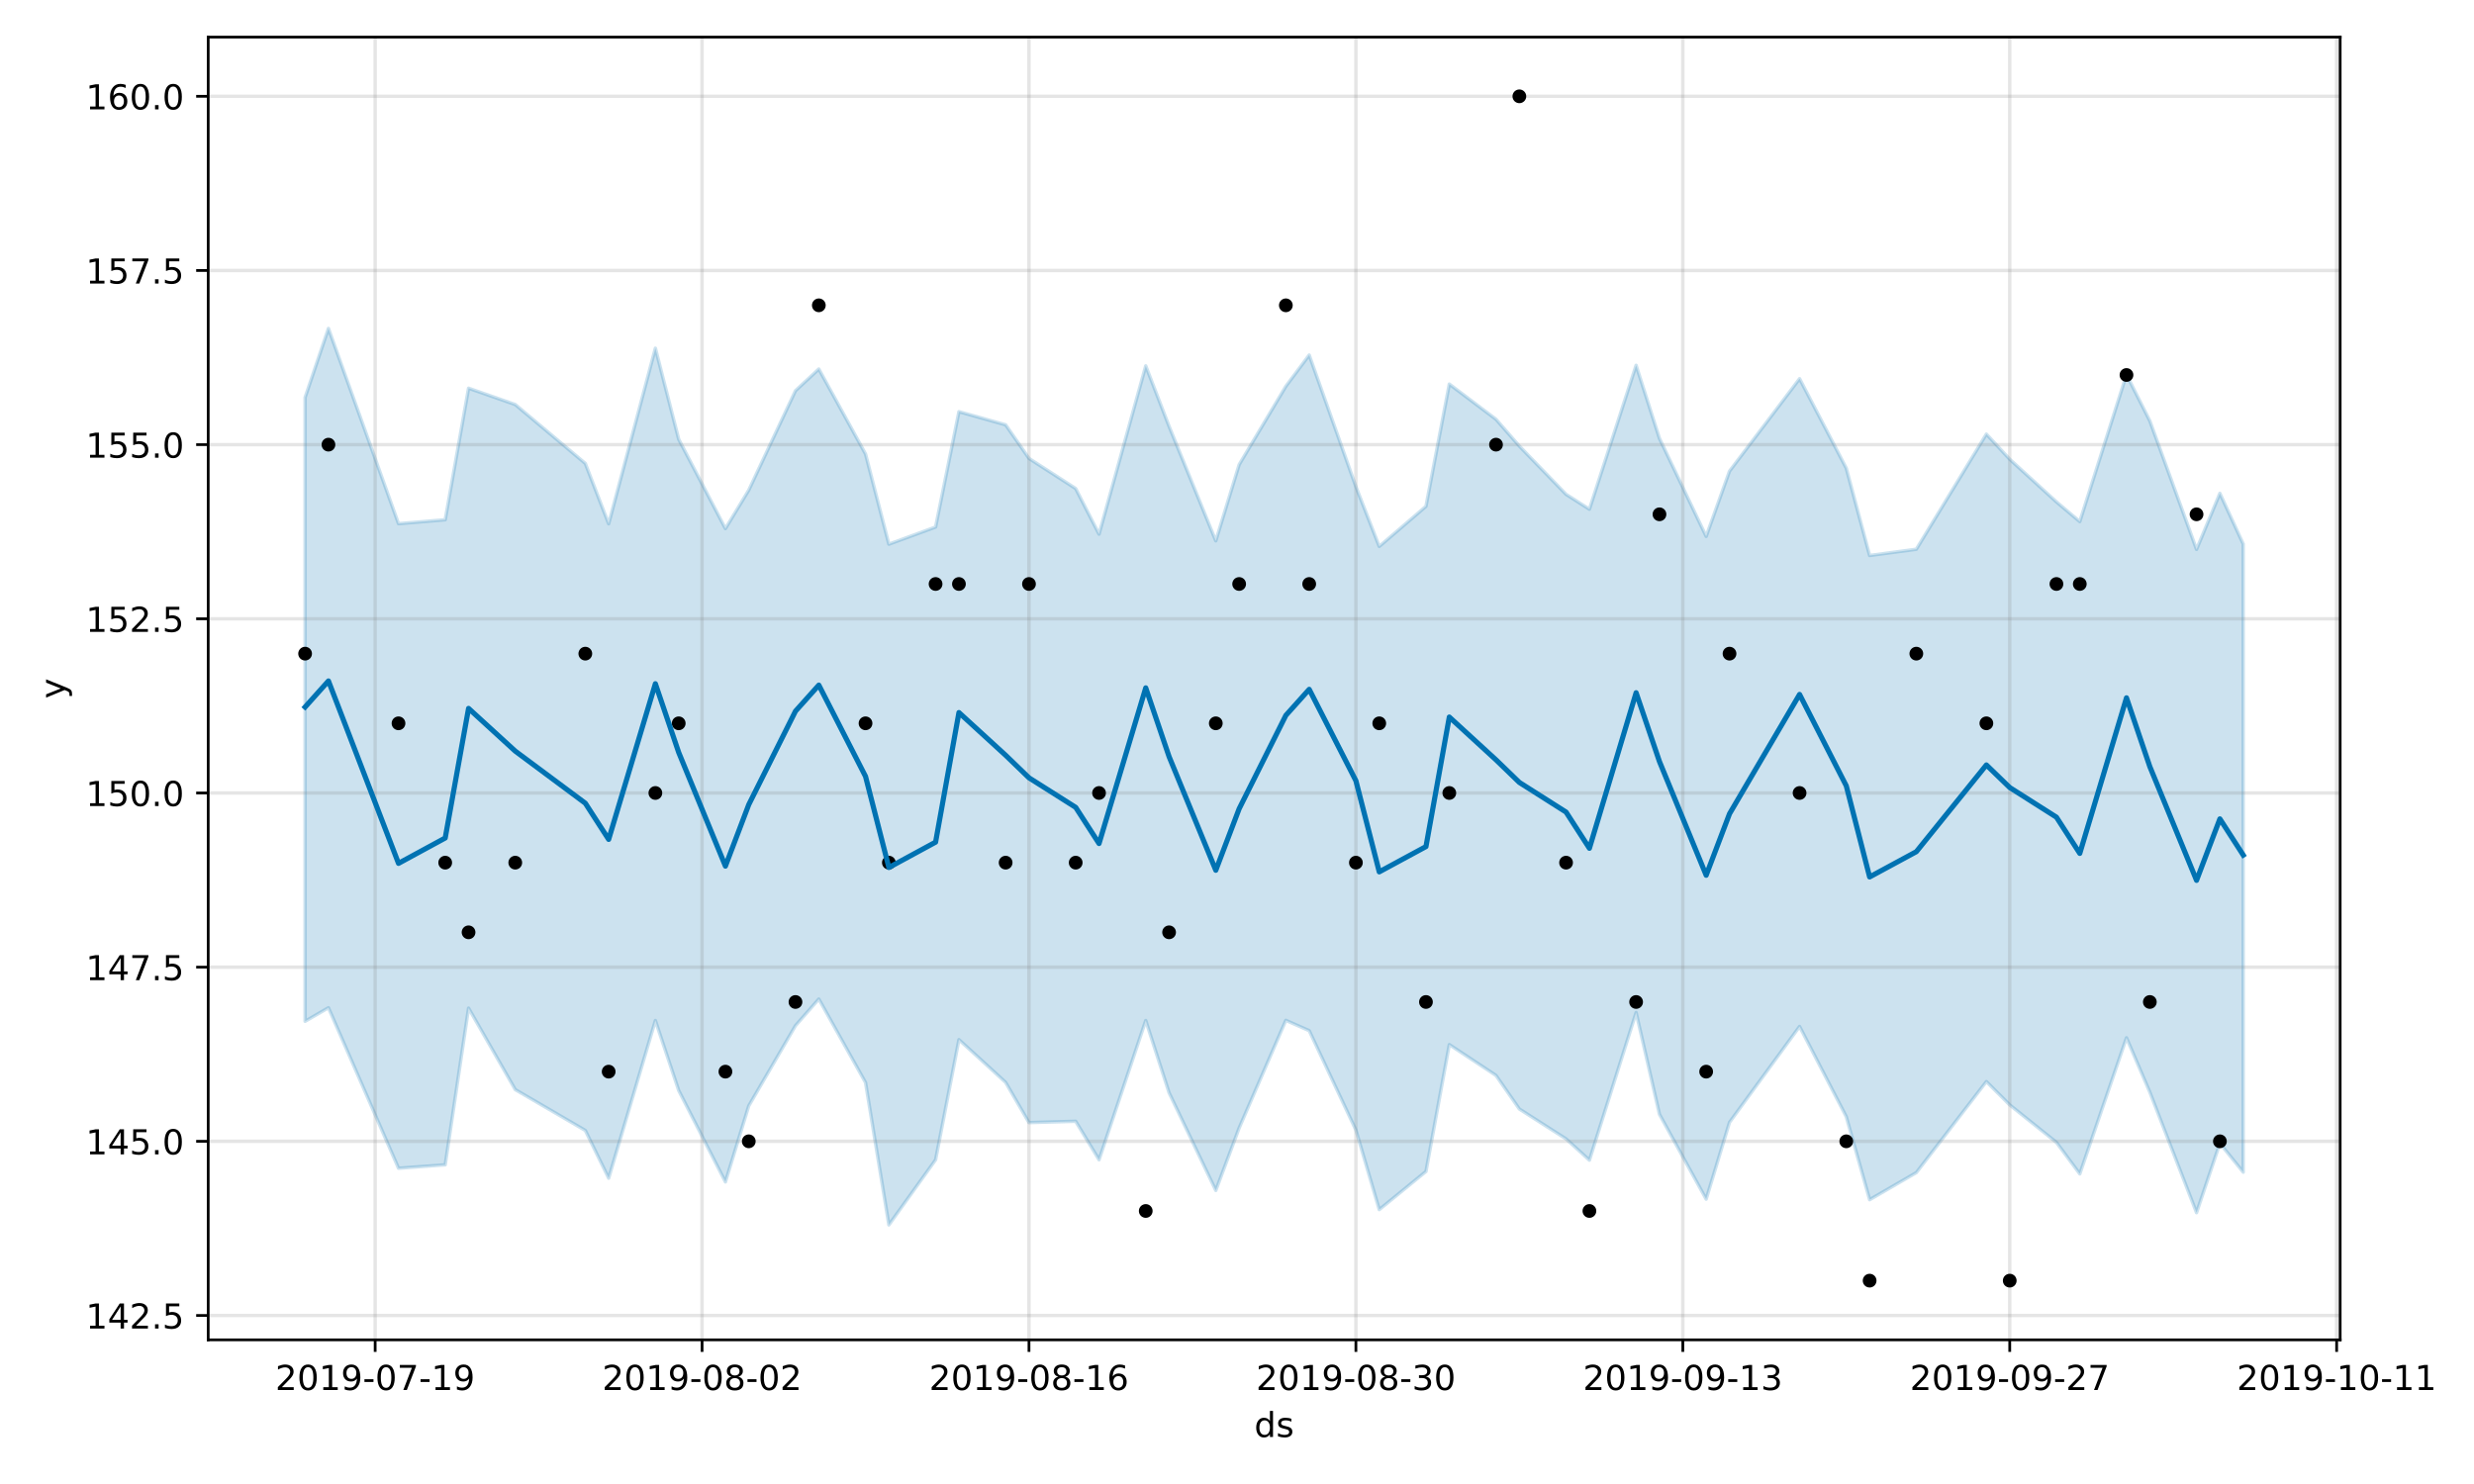<?xml version="1.0" encoding="utf-8" standalone="no"?>
<!DOCTYPE svg PUBLIC "-//W3C//DTD SVG 1.1//EN"
  "http://www.w3.org/Graphics/SVG/1.1/DTD/svg11.dtd">
<!-- Created with matplotlib (https://matplotlib.org/) -->
<svg height="432pt" version="1.1" viewBox="0 0 720 432" width="720pt" xmlns="http://www.w3.org/2000/svg" xmlns:xlink="http://www.w3.org/1999/xlink">
 <defs>
  <style type="text/css">
*{stroke-linecap:butt;stroke-linejoin:round;}
  </style>
 </defs>
 <g id="figure_1">
  <g id="patch_1">
   <path d="M 0 432 
L 720 432 
L 720 0 
L 0 0 
z
" style="fill:#ffffff;"/>
  </g>
  <g id="axes_1">
   <g id="patch_2">
    <path d="M 60.59 390.04 
L 681.047 390.04 
L 681.047 10.8 
L 60.59 10.8 
z
" style="fill:#ffffff;"/>
   </g>
   <g id="PolyCollection_1">
    <defs>
     <path d="M 88.793 -316.297 
L 88.793 -134.69 
L 95.588 -138.636 
L 115.976 -91.918 
L 129.567 -92.915 
L 136.363 -138.529 
L 149.955 -114.807 
L 170.342 -102.923 
L 177.138 -89.024 
L 190.73 -134.921 
L 197.525 -114.544 
L 211.117 -87.935 
L 217.913 -110.091 
L 231.504 -133.415 
L 238.3 -141.17 
L 251.892 -116.861 
L 258.688 -75.424 
L 272.279 -94.368 
L 279.075 -129.352 
L 292.667 -116.909 
L 299.462 -105.2 
L 313.054 -105.582 
L 319.85 -94.389 
L 333.441 -134.926 
L 340.237 -113.884 
L 353.829 -85.46 
L 360.625 -103.638 
L 374.216 -134.97 
L 381.012 -131.965 
L 394.604 -103.036 
L 401.399 -79.876 
L 414.991 -90.976 
L 421.787 -127.906 
L 435.379 -118.925 
L 442.174 -109.153 
L 455.766 -100.461 
L 462.562 -94.266 
L 476.153 -137.246 
L 482.949 -107.615 
L 496.541 -82.92 
L 503.337 -105.288 
L 523.724 -133.189 
L 537.316 -106.919 
L 544.111 -82.763 
L 557.703 -90.638 
L 578.09 -117.148 
L 584.886 -110.354 
L 598.478 -99.446 
L 605.274 -90.274 
L 618.865 -129.889 
L 625.661 -114.049 
L 639.253 -78.984 
L 646.048 -99.172 
L 652.844 -90.769 
L 652.844 -273.625 
L 652.844 -273.625 
L 646.048 -288.391 
L 639.253 -272.064 
L 625.661 -309.467 
L 618.865 -322.944 
L 605.274 -280.161 
L 598.478 -285.9 
L 584.886 -298.307 
L 578.09 -305.628 
L 557.703 -272.115 
L 544.111 -270.295 
L 537.316 -295.705 
L 523.724 -321.758 
L 503.337 -294.852 
L 496.541 -275.853 
L 482.949 -304.376 
L 476.153 -325.659 
L 462.562 -283.766 
L 455.766 -288.099 
L 442.174 -302.133 
L 435.379 -309.934 
L 421.787 -320.196 
L 414.991 -284.605 
L 401.399 -272.932 
L 394.604 -290.336 
L 381.012 -328.644 
L 374.216 -319.543 
L 360.625 -296.738 
L 353.829 -274.561 
L 340.237 -307.891 
L 333.441 -325.498 
L 319.85 -276.503 
L 313.054 -289.781 
L 299.462 -298.554 
L 292.667 -308.34 
L 279.075 -312.155 
L 272.279 -278.581 
L 258.688 -273.586 
L 251.892 -299.845 
L 238.3 -324.577 
L 231.504 -318.257 
L 217.913 -289.329 
L 211.117 -278.122 
L 197.525 -304.125 
L 190.73 -330.639 
L 177.138 -279.517 
L 170.342 -297.095 
L 149.955 -314.238 
L 136.363 -318.995 
L 129.567 -280.696 
L 115.976 -279.554 
L 95.588 -336.393 
L 88.793 -316.297 
z
" id="m7142f02957" style="stroke:#0072b2;stroke-opacity:0.2;"/>
    </defs>
    <g clip-path="url(#p617ca69b69)">
     <use style="fill:#0072b2;fill-opacity:0.2;stroke:#0072b2;stroke-opacity:0.2;" x="0" xlink:href="#m7142f02957" y="432"/>
    </g>
   </g>
   <g id="matplotlib.axis_1">
    <g id="xtick_1">
     <g id="line2d_1">
      <path clip-path="url(#p617ca69b69)" d="M 109.18 390.04 
L 109.18 10.8 
" style="fill:none;stroke:#808080;stroke-linecap:square;stroke-opacity:0.2;"/>
     </g>
     <g id="line2d_2">
      <defs>
       <path d="M 0 0 
L 0 3.5 
" id="m79c90eef73" style="stroke:#000000;stroke-width:0.8;"/>
      </defs>
      <g>
       <use style="stroke:#000000;stroke-width:0.8;" x="109.18" xlink:href="#m79c90eef73" y="390.04"/>
      </g>
     </g>
     <g id="text_1">
      <!-- 2019-07-19 -->
      <defs>
       <path d="M 19.188 8.297 
L 53.609 8.297 
L 53.609 0 
L 7.328 0 
L 7.328 8.297 
Q 12.938 14.109 22.625 23.891 
Q 32.328 33.688 34.812 36.531 
Q 39.547 41.844 41.422 45.531 
Q 43.312 49.219 43.312 52.781 
Q 43.312 58.594 39.234 62.25 
Q 35.156 65.922 28.609 65.922 
Q 23.969 65.922 18.812 64.312 
Q 13.672 62.703 7.812 59.422 
L 7.812 69.391 
Q 13.766 71.781 18.938 73 
Q 24.125 74.219 28.422 74.219 
Q 39.75 74.219 46.484 68.547 
Q 53.219 62.891 53.219 53.422 
Q 53.219 48.922 51.531 44.891 
Q 49.859 40.875 45.406 35.406 
Q 44.188 33.984 37.641 27.219 
Q 31.109 20.453 19.188 8.297 
z
" id="DejaVuSans-50"/>
       <path d="M 31.781 66.406 
Q 24.172 66.406 20.328 58.906 
Q 16.5 51.422 16.5 36.375 
Q 16.5 21.391 20.328 13.891 
Q 24.172 6.391 31.781 6.391 
Q 39.453 6.391 43.281 13.891 
Q 47.125 21.391 47.125 36.375 
Q 47.125 51.422 43.281 58.906 
Q 39.453 66.406 31.781 66.406 
z
M 31.781 74.219 
Q 44.047 74.219 50.516 64.516 
Q 56.984 54.828 56.984 36.375 
Q 56.984 17.969 50.516 8.266 
Q 44.047 -1.422 31.781 -1.422 
Q 19.531 -1.422 13.062 8.266 
Q 6.594 17.969 6.594 36.375 
Q 6.594 54.828 13.062 64.516 
Q 19.531 74.219 31.781 74.219 
z
" id="DejaVuSans-48"/>
       <path d="M 12.406 8.297 
L 28.516 8.297 
L 28.516 63.922 
L 10.984 60.406 
L 10.984 69.391 
L 28.422 72.906 
L 38.281 72.906 
L 38.281 8.297 
L 54.391 8.297 
L 54.391 0 
L 12.406 0 
z
" id="DejaVuSans-49"/>
       <path d="M 10.984 1.516 
L 10.984 10.5 
Q 14.703 8.734 18.5 7.812 
Q 22.312 6.891 25.984 6.891 
Q 35.75 6.891 40.891 13.453 
Q 46.047 20.016 46.781 33.406 
Q 43.953 29.203 39.594 26.953 
Q 35.25 24.703 29.984 24.703 
Q 19.047 24.703 12.672 31.312 
Q 6.297 37.938 6.297 49.422 
Q 6.297 60.641 12.938 67.422 
Q 19.578 74.219 30.609 74.219 
Q 43.266 74.219 49.922 64.516 
Q 56.594 54.828 56.594 36.375 
Q 56.594 19.141 48.406 8.859 
Q 40.234 -1.422 26.422 -1.422 
Q 22.703 -1.422 18.891 -0.688 
Q 15.094 0.047 10.984 1.516 
z
M 30.609 32.422 
Q 37.25 32.422 41.125 36.953 
Q 45.016 41.5 45.016 49.422 
Q 45.016 57.281 41.125 61.844 
Q 37.25 66.406 30.609 66.406 
Q 23.969 66.406 20.094 61.844 
Q 16.219 57.281 16.219 49.422 
Q 16.219 41.5 20.094 36.953 
Q 23.969 32.422 30.609 32.422 
z
" id="DejaVuSans-57"/>
       <path d="M 4.891 31.391 
L 31.203 31.391 
L 31.203 23.391 
L 4.891 23.391 
z
" id="DejaVuSans-45"/>
       <path d="M 8.203 72.906 
L 55.078 72.906 
L 55.078 68.703 
L 28.609 0 
L 18.312 0 
L 43.219 64.594 
L 8.203 64.594 
z
" id="DejaVuSans-55"/>
      </defs>
      <g transform="translate(80.122 404.638)scale(0.1 -0.1)">
       <use xlink:href="#DejaVuSans-50"/>
       <use x="63.623" xlink:href="#DejaVuSans-48"/>
       <use x="127.246" xlink:href="#DejaVuSans-49"/>
       <use x="190.869" xlink:href="#DejaVuSans-57"/>
       <use x="254.492" xlink:href="#DejaVuSans-45"/>
       <use x="290.576" xlink:href="#DejaVuSans-48"/>
       <use x="354.199" xlink:href="#DejaVuSans-55"/>
       <use x="417.822" xlink:href="#DejaVuSans-45"/>
       <use x="453.906" xlink:href="#DejaVuSans-49"/>
       <use x="517.529" xlink:href="#DejaVuSans-57"/>
      </g>
     </g>
    </g>
    <g id="xtick_2">
     <g id="line2d_3">
      <path clip-path="url(#p617ca69b69)" d="M 204.321 390.04 
L 204.321 10.8 
" style="fill:none;stroke:#808080;stroke-linecap:square;stroke-opacity:0.2;"/>
     </g>
     <g id="line2d_4">
      <g>
       <use style="stroke:#000000;stroke-width:0.8;" x="204.321" xlink:href="#m79c90eef73" y="390.04"/>
      </g>
     </g>
     <g id="text_2">
      <!-- 2019-08-02 -->
      <defs>
       <path d="M 31.781 34.625 
Q 24.75 34.625 20.719 30.859 
Q 16.703 27.094 16.703 20.516 
Q 16.703 13.922 20.719 10.156 
Q 24.75 6.391 31.781 6.391 
Q 38.812 6.391 42.859 10.172 
Q 46.922 13.969 46.922 20.516 
Q 46.922 27.094 42.891 30.859 
Q 38.875 34.625 31.781 34.625 
z
M 21.922 38.812 
Q 15.578 40.375 12.031 44.719 
Q 8.5 49.078 8.5 55.328 
Q 8.5 64.062 14.719 69.141 
Q 20.953 74.219 31.781 74.219 
Q 42.672 74.219 48.875 69.141 
Q 55.078 64.062 55.078 55.328 
Q 55.078 49.078 51.531 44.719 
Q 48 40.375 41.703 38.812 
Q 48.828 37.156 52.797 32.312 
Q 56.781 27.484 56.781 20.516 
Q 56.781 9.906 50.312 4.234 
Q 43.844 -1.422 31.781 -1.422 
Q 19.734 -1.422 13.25 4.234 
Q 6.781 9.906 6.781 20.516 
Q 6.781 27.484 10.781 32.312 
Q 14.797 37.156 21.922 38.812 
z
M 18.312 54.391 
Q 18.312 48.734 21.844 45.562 
Q 25.391 42.391 31.781 42.391 
Q 38.141 42.391 41.719 45.562 
Q 45.312 48.734 45.312 54.391 
Q 45.312 60.062 41.719 63.234 
Q 38.141 66.406 31.781 66.406 
Q 25.391 66.406 21.844 63.234 
Q 18.312 60.062 18.312 54.391 
z
" id="DejaVuSans-56"/>
      </defs>
      <g transform="translate(175.263 404.638)scale(0.1 -0.1)">
       <use xlink:href="#DejaVuSans-50"/>
       <use x="63.623" xlink:href="#DejaVuSans-48"/>
       <use x="127.246" xlink:href="#DejaVuSans-49"/>
       <use x="190.869" xlink:href="#DejaVuSans-57"/>
       <use x="254.492" xlink:href="#DejaVuSans-45"/>
       <use x="290.576" xlink:href="#DejaVuSans-48"/>
       <use x="354.199" xlink:href="#DejaVuSans-56"/>
       <use x="417.822" xlink:href="#DejaVuSans-45"/>
       <use x="453.906" xlink:href="#DejaVuSans-48"/>
       <use x="517.529" xlink:href="#DejaVuSans-50"/>
      </g>
     </g>
    </g>
    <g id="xtick_3">
     <g id="line2d_5">
      <path clip-path="url(#p617ca69b69)" d="M 299.462 390.04 
L 299.462 10.8 
" style="fill:none;stroke:#808080;stroke-linecap:square;stroke-opacity:0.2;"/>
     </g>
     <g id="line2d_6">
      <g>
       <use style="stroke:#000000;stroke-width:0.8;" x="299.462" xlink:href="#m79c90eef73" y="390.04"/>
      </g>
     </g>
     <g id="text_3">
      <!-- 2019-08-16 -->
      <defs>
       <path d="M 33.016 40.375 
Q 26.375 40.375 22.484 35.828 
Q 18.609 31.297 18.609 23.391 
Q 18.609 15.531 22.484 10.953 
Q 26.375 6.391 33.016 6.391 
Q 39.656 6.391 43.531 10.953 
Q 47.406 15.531 47.406 23.391 
Q 47.406 31.297 43.531 35.828 
Q 39.656 40.375 33.016 40.375 
z
M 52.594 71.297 
L 52.594 62.312 
Q 48.875 64.062 45.094 64.984 
Q 41.312 65.922 37.594 65.922 
Q 27.828 65.922 22.672 59.328 
Q 17.531 52.734 16.797 39.406 
Q 19.672 43.656 24.016 45.922 
Q 28.375 48.188 33.594 48.188 
Q 44.578 48.188 50.953 41.516 
Q 57.328 34.859 57.328 23.391 
Q 57.328 12.156 50.688 5.359 
Q 44.047 -1.422 33.016 -1.422 
Q 20.359 -1.422 13.672 8.266 
Q 6.984 17.969 6.984 36.375 
Q 6.984 53.656 15.188 63.938 
Q 23.391 74.219 37.203 74.219 
Q 40.922 74.219 44.703 73.484 
Q 48.484 72.75 52.594 71.297 
z
" id="DejaVuSans-54"/>
      </defs>
      <g transform="translate(270.405 404.638)scale(0.1 -0.1)">
       <use xlink:href="#DejaVuSans-50"/>
       <use x="63.623" xlink:href="#DejaVuSans-48"/>
       <use x="127.246" xlink:href="#DejaVuSans-49"/>
       <use x="190.869" xlink:href="#DejaVuSans-57"/>
       <use x="254.492" xlink:href="#DejaVuSans-45"/>
       <use x="290.576" xlink:href="#DejaVuSans-48"/>
       <use x="354.199" xlink:href="#DejaVuSans-56"/>
       <use x="417.822" xlink:href="#DejaVuSans-45"/>
       <use x="453.906" xlink:href="#DejaVuSans-49"/>
       <use x="517.529" xlink:href="#DejaVuSans-54"/>
      </g>
     </g>
    </g>
    <g id="xtick_4">
     <g id="line2d_7">
      <path clip-path="url(#p617ca69b69)" d="M 394.604 390.04 
L 394.604 10.8 
" style="fill:none;stroke:#808080;stroke-linecap:square;stroke-opacity:0.2;"/>
     </g>
     <g id="line2d_8">
      <g>
       <use style="stroke:#000000;stroke-width:0.8;" x="394.604" xlink:href="#m79c90eef73" y="390.04"/>
      </g>
     </g>
     <g id="text_4">
      <!-- 2019-08-30 -->
      <defs>
       <path d="M 40.578 39.312 
Q 47.656 37.797 51.625 33 
Q 55.609 28.219 55.609 21.188 
Q 55.609 10.406 48.188 4.484 
Q 40.766 -1.422 27.094 -1.422 
Q 22.516 -1.422 17.656 -0.516 
Q 12.797 0.391 7.625 2.203 
L 7.625 11.719 
Q 11.719 9.328 16.594 8.109 
Q 21.484 6.891 26.812 6.891 
Q 36.078 6.891 40.938 10.547 
Q 45.797 14.203 45.797 21.188 
Q 45.797 27.641 41.281 31.266 
Q 36.766 34.906 28.719 34.906 
L 20.219 34.906 
L 20.219 43.016 
L 29.109 43.016 
Q 36.375 43.016 40.234 45.922 
Q 44.094 48.828 44.094 54.297 
Q 44.094 59.906 40.109 62.906 
Q 36.141 65.922 28.719 65.922 
Q 24.656 65.922 20.016 65.031 
Q 15.375 64.156 9.812 62.312 
L 9.812 71.094 
Q 15.438 72.656 20.344 73.438 
Q 25.25 74.219 29.594 74.219 
Q 40.828 74.219 47.359 69.109 
Q 53.906 64.016 53.906 55.328 
Q 53.906 49.266 50.438 45.094 
Q 46.969 40.922 40.578 39.312 
z
" id="DejaVuSans-51"/>
      </defs>
      <g transform="translate(365.546 404.638)scale(0.1 -0.1)">
       <use xlink:href="#DejaVuSans-50"/>
       <use x="63.623" xlink:href="#DejaVuSans-48"/>
       <use x="127.246" xlink:href="#DejaVuSans-49"/>
       <use x="190.869" xlink:href="#DejaVuSans-57"/>
       <use x="254.492" xlink:href="#DejaVuSans-45"/>
       <use x="290.576" xlink:href="#DejaVuSans-48"/>
       <use x="354.199" xlink:href="#DejaVuSans-56"/>
       <use x="417.822" xlink:href="#DejaVuSans-45"/>
       <use x="453.906" xlink:href="#DejaVuSans-51"/>
       <use x="517.529" xlink:href="#DejaVuSans-48"/>
      </g>
     </g>
    </g>
    <g id="xtick_5">
     <g id="line2d_9">
      <path clip-path="url(#p617ca69b69)" d="M 489.745 390.04 
L 489.745 10.8 
" style="fill:none;stroke:#808080;stroke-linecap:square;stroke-opacity:0.2;"/>
     </g>
     <g id="line2d_10">
      <g>
       <use style="stroke:#000000;stroke-width:0.8;" x="489.745" xlink:href="#m79c90eef73" y="390.04"/>
      </g>
     </g>
     <g id="text_5">
      <!-- 2019-09-13 -->
      <g transform="translate(460.687 404.638)scale(0.1 -0.1)">
       <use xlink:href="#DejaVuSans-50"/>
       <use x="63.623" xlink:href="#DejaVuSans-48"/>
       <use x="127.246" xlink:href="#DejaVuSans-49"/>
       <use x="190.869" xlink:href="#DejaVuSans-57"/>
       <use x="254.492" xlink:href="#DejaVuSans-45"/>
       <use x="290.576" xlink:href="#DejaVuSans-48"/>
       <use x="354.199" xlink:href="#DejaVuSans-57"/>
       <use x="417.822" xlink:href="#DejaVuSans-45"/>
       <use x="453.906" xlink:href="#DejaVuSans-49"/>
       <use x="517.529" xlink:href="#DejaVuSans-51"/>
      </g>
     </g>
    </g>
    <g id="xtick_6">
     <g id="line2d_11">
      <path clip-path="url(#p617ca69b69)" d="M 584.886 390.04 
L 584.886 10.8 
" style="fill:none;stroke:#808080;stroke-linecap:square;stroke-opacity:0.2;"/>
     </g>
     <g id="line2d_12">
      <g>
       <use style="stroke:#000000;stroke-width:0.8;" x="584.886" xlink:href="#m79c90eef73" y="390.04"/>
      </g>
     </g>
     <g id="text_6">
      <!-- 2019-09-27 -->
      <g transform="translate(555.828 404.638)scale(0.1 -0.1)">
       <use xlink:href="#DejaVuSans-50"/>
       <use x="63.623" xlink:href="#DejaVuSans-48"/>
       <use x="127.246" xlink:href="#DejaVuSans-49"/>
       <use x="190.869" xlink:href="#DejaVuSans-57"/>
       <use x="254.492" xlink:href="#DejaVuSans-45"/>
       <use x="290.576" xlink:href="#DejaVuSans-48"/>
       <use x="354.199" xlink:href="#DejaVuSans-57"/>
       <use x="417.822" xlink:href="#DejaVuSans-45"/>
       <use x="453.906" xlink:href="#DejaVuSans-50"/>
       <use x="517.529" xlink:href="#DejaVuSans-55"/>
      </g>
     </g>
    </g>
    <g id="xtick_7">
     <g id="line2d_13">
      <path clip-path="url(#p617ca69b69)" d="M 680.027 390.04 
L 680.027 10.8 
" style="fill:none;stroke:#808080;stroke-linecap:square;stroke-opacity:0.2;"/>
     </g>
     <g id="line2d_14">
      <g>
       <use style="stroke:#000000;stroke-width:0.8;" x="680.027" xlink:href="#m79c90eef73" y="390.04"/>
      </g>
     </g>
     <g id="text_7">
      <!-- 2019-10-11 -->
      <g transform="translate(650.97 404.638)scale(0.1 -0.1)">
       <use xlink:href="#DejaVuSans-50"/>
       <use x="63.623" xlink:href="#DejaVuSans-48"/>
       <use x="127.246" xlink:href="#DejaVuSans-49"/>
       <use x="190.869" xlink:href="#DejaVuSans-57"/>
       <use x="254.492" xlink:href="#DejaVuSans-45"/>
       <use x="290.576" xlink:href="#DejaVuSans-49"/>
       <use x="354.199" xlink:href="#DejaVuSans-48"/>
       <use x="417.822" xlink:href="#DejaVuSans-45"/>
       <use x="453.906" xlink:href="#DejaVuSans-49"/>
       <use x="517.529" xlink:href="#DejaVuSans-49"/>
      </g>
     </g>
    </g>
    <g id="text_8">
     <!-- ds -->
     <defs>
      <path d="M 45.406 46.391 
L 45.406 75.984 
L 54.391 75.984 
L 54.391 0 
L 45.406 0 
L 45.406 8.203 
Q 42.578 3.328 38.25 0.953 
Q 33.938 -1.422 27.875 -1.422 
Q 17.969 -1.422 11.734 6.484 
Q 5.516 14.406 5.516 27.297 
Q 5.516 40.188 11.734 48.094 
Q 17.969 56 27.875 56 
Q 33.938 56 38.25 53.625 
Q 42.578 51.266 45.406 46.391 
z
M 14.797 27.297 
Q 14.797 17.391 18.875 11.75 
Q 22.953 6.109 30.078 6.109 
Q 37.203 6.109 41.297 11.75 
Q 45.406 17.391 45.406 27.297 
Q 45.406 37.203 41.297 42.844 
Q 37.203 48.484 30.078 48.484 
Q 22.953 48.484 18.875 42.844 
Q 14.797 37.203 14.797 27.297 
z
" id="DejaVuSans-100"/>
      <path d="M 44.281 53.078 
L 44.281 44.578 
Q 40.484 46.531 36.375 47.5 
Q 32.281 48.484 27.875 48.484 
Q 21.188 48.484 17.844 46.438 
Q 14.5 44.391 14.5 40.281 
Q 14.5 37.156 16.891 35.375 
Q 19.281 33.594 26.516 31.984 
L 29.594 31.297 
Q 39.156 29.25 43.188 25.516 
Q 47.219 21.781 47.219 15.094 
Q 47.219 7.469 41.188 3.016 
Q 35.156 -1.422 24.609 -1.422 
Q 20.219 -1.422 15.453 -0.562 
Q 10.688 0.297 5.422 2 
L 5.422 11.281 
Q 10.406 8.688 15.234 7.391 
Q 20.062 6.109 24.812 6.109 
Q 31.156 6.109 34.562 8.281 
Q 37.984 10.453 37.984 14.406 
Q 37.984 18.062 35.516 20.016 
Q 33.062 21.969 24.703 23.781 
L 21.578 24.516 
Q 13.234 26.266 9.516 29.906 
Q 5.812 33.547 5.812 39.891 
Q 5.812 47.609 11.281 51.797 
Q 16.75 56 26.812 56 
Q 31.781 56 36.172 55.266 
Q 40.578 54.547 44.281 53.078 
z
" id="DejaVuSans-115"/>
     </defs>
     <g transform="translate(365.039 418.317)scale(0.1 -0.1)">
      <use xlink:href="#DejaVuSans-100"/>
      <use x="63.477" xlink:href="#DejaVuSans-115"/>
     </g>
    </g>
   </g>
   <g id="matplotlib.axis_2">
    <g id="ytick_1">
     <g id="line2d_15">
      <path clip-path="url(#p617ca69b69)" d="M 60.59 382.942 
L 681.047 382.942 
" style="fill:none;stroke:#808080;stroke-linecap:square;stroke-opacity:0.2;"/>
     </g>
     <g id="line2d_16">
      <defs>
       <path d="M 0 0 
L -3.5 0 
" id="mc5b6179de1" style="stroke:#000000;stroke-width:0.8;"/>
      </defs>
      <g>
       <use style="stroke:#000000;stroke-width:0.8;" x="60.59" xlink:href="#mc5b6179de1" y="382.942"/>
      </g>
     </g>
     <g id="text_9">
      <!-- 142.5 -->
      <defs>
       <path d="M 37.797 64.312 
L 12.891 25.391 
L 37.797 25.391 
z
M 35.203 72.906 
L 47.609 72.906 
L 47.609 25.391 
L 58.016 25.391 
L 58.016 17.188 
L 47.609 17.188 
L 47.609 0 
L 37.797 0 
L 37.797 17.188 
L 4.891 17.188 
L 4.891 26.703 
z
" id="DejaVuSans-52"/>
       <path d="M 10.688 12.406 
L 21 12.406 
L 21 0 
L 10.688 0 
z
" id="DejaVuSans-46"/>
       <path d="M 10.797 72.906 
L 49.516 72.906 
L 49.516 64.594 
L 19.828 64.594 
L 19.828 46.734 
Q 21.969 47.469 24.109 47.828 
Q 26.266 48.188 28.422 48.188 
Q 40.625 48.188 47.75 41.5 
Q 54.891 34.812 54.891 23.391 
Q 54.891 11.625 47.562 5.094 
Q 40.234 -1.422 26.906 -1.422 
Q 22.312 -1.422 17.547 -0.641 
Q 12.797 0.141 7.719 1.703 
L 7.719 11.625 
Q 12.109 9.234 16.797 8.062 
Q 21.484 6.891 26.703 6.891 
Q 35.156 6.891 40.078 11.328 
Q 45.016 15.766 45.016 23.391 
Q 45.016 31 40.078 35.438 
Q 35.156 39.891 26.703 39.891 
Q 22.75 39.891 18.812 39.016 
Q 14.891 38.141 10.797 36.281 
z
" id="DejaVuSans-53"/>
      </defs>
      <g transform="translate(24.962 386.741)scale(0.1 -0.1)">
       <use xlink:href="#DejaVuSans-49"/>
       <use x="63.623" xlink:href="#DejaVuSans-52"/>
       <use x="127.246" xlink:href="#DejaVuSans-50"/>
       <use x="190.869" xlink:href="#DejaVuSans-46"/>
       <use x="222.656" xlink:href="#DejaVuSans-53"/>
      </g>
     </g>
    </g>
    <g id="ytick_2">
     <g id="line2d_17">
      <path clip-path="url(#p617ca69b69)" d="M 60.59 332.241 
L 681.047 332.241 
" style="fill:none;stroke:#808080;stroke-linecap:square;stroke-opacity:0.2;"/>
     </g>
     <g id="line2d_18">
      <g>
       <use style="stroke:#000000;stroke-width:0.8;" x="60.59" xlink:href="#mc5b6179de1" y="332.241"/>
      </g>
     </g>
     <g id="text_10">
      <!-- 145.0 -->
      <g transform="translate(24.962 336.041)scale(0.1 -0.1)">
       <use xlink:href="#DejaVuSans-49"/>
       <use x="63.623" xlink:href="#DejaVuSans-52"/>
       <use x="127.246" xlink:href="#DejaVuSans-53"/>
       <use x="190.869" xlink:href="#DejaVuSans-46"/>
       <use x="222.656" xlink:href="#DejaVuSans-48"/>
      </g>
     </g>
    </g>
    <g id="ytick_3">
     <g id="line2d_19">
      <path clip-path="url(#p617ca69b69)" d="M 60.59 281.541 
L 681.047 281.541 
" style="fill:none;stroke:#808080;stroke-linecap:square;stroke-opacity:0.2;"/>
     </g>
     <g id="line2d_20">
      <g>
       <use style="stroke:#000000;stroke-width:0.8;" x="60.59" xlink:href="#mc5b6179de1" y="281.541"/>
      </g>
     </g>
     <g id="text_11">
      <!-- 147.5 -->
      <g transform="translate(24.962 285.34)scale(0.1 -0.1)">
       <use xlink:href="#DejaVuSans-49"/>
       <use x="63.623" xlink:href="#DejaVuSans-52"/>
       <use x="127.246" xlink:href="#DejaVuSans-55"/>
       <use x="190.869" xlink:href="#DejaVuSans-46"/>
       <use x="222.656" xlink:href="#DejaVuSans-53"/>
      </g>
     </g>
    </g>
    <g id="ytick_4">
     <g id="line2d_21">
      <path clip-path="url(#p617ca69b69)" d="M 60.59 230.84 
L 681.047 230.84 
" style="fill:none;stroke:#808080;stroke-linecap:square;stroke-opacity:0.2;"/>
     </g>
     <g id="line2d_22">
      <g>
       <use style="stroke:#000000;stroke-width:0.8;" x="60.59" xlink:href="#mc5b6179de1" y="230.84"/>
      </g>
     </g>
     <g id="text_12">
      <!-- 150.0 -->
      <g transform="translate(24.962 234.64)scale(0.1 -0.1)">
       <use xlink:href="#DejaVuSans-49"/>
       <use x="63.623" xlink:href="#DejaVuSans-53"/>
       <use x="127.246" xlink:href="#DejaVuSans-48"/>
       <use x="190.869" xlink:href="#DejaVuSans-46"/>
       <use x="222.656" xlink:href="#DejaVuSans-48"/>
      </g>
     </g>
    </g>
    <g id="ytick_5">
     <g id="line2d_23">
      <path clip-path="url(#p617ca69b69)" d="M 60.59 180.14 
L 681.047 180.14 
" style="fill:none;stroke:#808080;stroke-linecap:square;stroke-opacity:0.2;"/>
     </g>
     <g id="line2d_24">
      <g>
       <use style="stroke:#000000;stroke-width:0.8;" x="60.59" xlink:href="#mc5b6179de1" y="180.14"/>
      </g>
     </g>
     <g id="text_13">
      <!-- 152.5 -->
      <g transform="translate(24.962 183.939)scale(0.1 -0.1)">
       <use xlink:href="#DejaVuSans-49"/>
       <use x="63.623" xlink:href="#DejaVuSans-53"/>
       <use x="127.246" xlink:href="#DejaVuSans-50"/>
       <use x="190.869" xlink:href="#DejaVuSans-46"/>
       <use x="222.656" xlink:href="#DejaVuSans-53"/>
      </g>
     </g>
    </g>
    <g id="ytick_6">
     <g id="line2d_25">
      <path clip-path="url(#p617ca69b69)" d="M 60.59 129.439 
L 681.047 129.439 
" style="fill:none;stroke:#808080;stroke-linecap:square;stroke-opacity:0.2;"/>
     </g>
     <g id="line2d_26">
      <g>
       <use style="stroke:#000000;stroke-width:0.8;" x="60.59" xlink:href="#mc5b6179de1" y="129.439"/>
      </g>
     </g>
     <g id="text_14">
      <!-- 155.0 -->
      <g transform="translate(24.962 133.238)scale(0.1 -0.1)">
       <use xlink:href="#DejaVuSans-49"/>
       <use x="63.623" xlink:href="#DejaVuSans-53"/>
       <use x="127.246" xlink:href="#DejaVuSans-53"/>
       <use x="190.869" xlink:href="#DejaVuSans-46"/>
       <use x="222.656" xlink:href="#DejaVuSans-48"/>
      </g>
     </g>
    </g>
    <g id="ytick_7">
     <g id="line2d_27">
      <path clip-path="url(#p617ca69b69)" d="M 60.59 78.739 
L 681.047 78.739 
" style="fill:none;stroke:#808080;stroke-linecap:square;stroke-opacity:0.2;"/>
     </g>
     <g id="line2d_28">
      <g>
       <use style="stroke:#000000;stroke-width:0.8;" x="60.59" xlink:href="#mc5b6179de1" y="78.739"/>
      </g>
     </g>
     <g id="text_15">
      <!-- 157.5 -->
      <g transform="translate(24.962 82.538)scale(0.1 -0.1)">
       <use xlink:href="#DejaVuSans-49"/>
       <use x="63.623" xlink:href="#DejaVuSans-53"/>
       <use x="127.246" xlink:href="#DejaVuSans-55"/>
       <use x="190.869" xlink:href="#DejaVuSans-46"/>
       <use x="222.656" xlink:href="#DejaVuSans-53"/>
      </g>
     </g>
    </g>
    <g id="ytick_8">
     <g id="line2d_29">
      <path clip-path="url(#p617ca69b69)" d="M 60.59 28.038 
L 681.047 28.038 
" style="fill:none;stroke:#808080;stroke-linecap:square;stroke-opacity:0.2;"/>
     </g>
     <g id="line2d_30">
      <g>
       <use style="stroke:#000000;stroke-width:0.8;" x="60.59" xlink:href="#mc5b6179de1" y="28.038"/>
      </g>
     </g>
     <g id="text_16">
      <!-- 160.0 -->
      <g transform="translate(24.962 31.837)scale(0.1 -0.1)">
       <use xlink:href="#DejaVuSans-49"/>
       <use x="63.623" xlink:href="#DejaVuSans-54"/>
       <use x="127.246" xlink:href="#DejaVuSans-48"/>
       <use x="190.869" xlink:href="#DejaVuSans-46"/>
       <use x="222.656" xlink:href="#DejaVuSans-48"/>
      </g>
     </g>
    </g>
    <g id="text_17">
     <!-- y -->
     <defs>
      <path d="M 32.172 -5.078 
Q 28.375 -14.844 24.75 -17.812 
Q 21.141 -20.797 15.094 -20.797 
L 7.906 -20.797 
L 7.906 -13.281 
L 13.188 -13.281 
Q 16.891 -13.281 18.938 -11.516 
Q 21 -9.766 23.484 -3.219 
L 25.094 0.875 
L 2.984 54.688 
L 12.5 54.688 
L 29.594 11.922 
L 46.688 54.688 
L 56.203 54.688 
z
" id="DejaVuSans-121"/>
     </defs>
     <g transform="translate(18.882 203.379)rotate(-90)scale(0.1 -0.1)">
      <use xlink:href="#DejaVuSans-121"/>
     </g>
    </g>
   </g>
   <g id="line2d_31">
    <defs>
     <path d="M 0 1.5 
C 0.398 1.5 0.779 1.342 1.061 1.061 
C 1.342 0.779 1.5 0.398 1.5 0 
C 1.5 -0.398 1.342 -0.779 1.061 -1.061 
C 0.779 -1.342 0.398 -1.5 0 -1.5 
C -0.398 -1.5 -0.779 -1.342 -1.061 -1.061 
C -1.342 -0.779 -1.5 -0.398 -1.5 0 
C -1.5 0.398 -1.342 0.779 -1.061 1.061 
C -0.779 1.342 -0.398 1.5 0 1.5 
z
" id="m5eea5375b7" style="stroke:#000000;"/>
    </defs>
    <g clip-path="url(#p617ca69b69)">
     <use style="stroke:#000000;" x="88.793" xlink:href="#m5eea5375b7" y="190.28"/>
     <use style="stroke:#000000;" x="95.588" xlink:href="#m5eea5375b7" y="129.439"/>
     <use style="stroke:#000000;" x="115.976" xlink:href="#m5eea5375b7" y="210.56"/>
     <use style="stroke:#000000;" x="129.567" xlink:href="#m5eea5375b7" y="251.121"/>
     <use style="stroke:#000000;" x="136.363" xlink:href="#m5eea5375b7" y="271.401"/>
     <use style="stroke:#000000;" x="149.955" xlink:href="#m5eea5375b7" y="251.121"/>
     <use style="stroke:#000000;" x="170.342" xlink:href="#m5eea5375b7" y="190.28"/>
     <use style="stroke:#000000;" x="177.138" xlink:href="#m5eea5375b7" y="311.961"/>
     <use style="stroke:#000000;" x="190.73" xlink:href="#m5eea5375b7" y="230.84"/>
     <use style="stroke:#000000;" x="197.525" xlink:href="#m5eea5375b7" y="210.56"/>
     <use style="stroke:#000000;" x="211.117" xlink:href="#m5eea5375b7" y="311.961"/>
     <use style="stroke:#000000;" x="217.913" xlink:href="#m5eea5375b7" y="332.241"/>
     <use style="stroke:#000000;" x="231.504" xlink:href="#m5eea5375b7" y="291.681"/>
     <use style="stroke:#000000;" x="238.3" xlink:href="#m5eea5375b7" y="88.879"/>
     <use style="stroke:#000000;" x="251.892" xlink:href="#m5eea5375b7" y="210.56"/>
     <use style="stroke:#000000;" x="258.688" xlink:href="#m5eea5375b7" y="251.121"/>
     <use style="stroke:#000000;" x="272.279" xlink:href="#m5eea5375b7" y="170"/>
     <use style="stroke:#000000;" x="279.075" xlink:href="#m5eea5375b7" y="170"/>
     <use style="stroke:#000000;" x="292.667" xlink:href="#m5eea5375b7" y="251.121"/>
     <use style="stroke:#000000;" x="299.462" xlink:href="#m5eea5375b7" y="170"/>
     <use style="stroke:#000000;" x="313.054" xlink:href="#m5eea5375b7" y="251.121"/>
     <use style="stroke:#000000;" x="319.85" xlink:href="#m5eea5375b7" y="230.84"/>
     <use style="stroke:#000000;" x="333.441" xlink:href="#m5eea5375b7" y="352.522"/>
     <use style="stroke:#000000;" x="340.237" xlink:href="#m5eea5375b7" y="271.401"/>
     <use style="stroke:#000000;" x="353.829" xlink:href="#m5eea5375b7" y="210.56"/>
     <use style="stroke:#000000;" x="360.625" xlink:href="#m5eea5375b7" y="170"/>
     <use style="stroke:#000000;" x="374.216" xlink:href="#m5eea5375b7" y="88.879"/>
     <use style="stroke:#000000;" x="381.012" xlink:href="#m5eea5375b7" y="170"/>
     <use style="stroke:#000000;" x="394.604" xlink:href="#m5eea5375b7" y="251.121"/>
     <use style="stroke:#000000;" x="401.399" xlink:href="#m5eea5375b7" y="210.56"/>
     <use style="stroke:#000000;" x="414.991" xlink:href="#m5eea5375b7" y="291.681"/>
     <use style="stroke:#000000;" x="421.787" xlink:href="#m5eea5375b7" y="230.84"/>
     <use style="stroke:#000000;" x="435.379" xlink:href="#m5eea5375b7" y="129.439"/>
     <use style="stroke:#000000;" x="442.174" xlink:href="#m5eea5375b7" y="28.038"/>
     <use style="stroke:#000000;" x="455.766" xlink:href="#m5eea5375b7" y="251.121"/>
     <use style="stroke:#000000;" x="462.562" xlink:href="#m5eea5375b7" y="352.522"/>
     <use style="stroke:#000000;" x="476.153" xlink:href="#m5eea5375b7" y="291.681"/>
     <use style="stroke:#000000;" x="482.949" xlink:href="#m5eea5375b7" y="149.719"/>
     <use style="stroke:#000000;" x="496.541" xlink:href="#m5eea5375b7" y="311.961"/>
     <use style="stroke:#000000;" x="503.337" xlink:href="#m5eea5375b7" y="190.28"/>
     <use style="stroke:#000000;" x="523.724" xlink:href="#m5eea5375b7" y="230.84"/>
     <use style="stroke:#000000;" x="537.316" xlink:href="#m5eea5375b7" y="332.241"/>
     <use style="stroke:#000000;" x="544.111" xlink:href="#m5eea5375b7" y="372.802"/>
     <use style="stroke:#000000;" x="557.703" xlink:href="#m5eea5375b7" y="190.28"/>
     <use style="stroke:#000000;" x="578.09" xlink:href="#m5eea5375b7" y="210.56"/>
     <use style="stroke:#000000;" x="584.886" xlink:href="#m5eea5375b7" y="372.802"/>
     <use style="stroke:#000000;" x="598.478" xlink:href="#m5eea5375b7" y="170"/>
     <use style="stroke:#000000;" x="605.274" xlink:href="#m5eea5375b7" y="170"/>
     <use style="stroke:#000000;" x="618.865" xlink:href="#m5eea5375b7" y="109.159"/>
     <use style="stroke:#000000;" x="625.661" xlink:href="#m5eea5375b7" y="291.681"/>
     <use style="stroke:#000000;" x="639.253" xlink:href="#m5eea5375b7" y="149.719"/>
     <use style="stroke:#000000;" x="646.048" xlink:href="#m5eea5375b7" y="332.241"/>
    </g>
   </g>
   <g id="line2d_32">
    <path clip-path="url(#p617ca69b69)" d="M 88.793 205.82 
L 95.588 198.233 
L 115.976 251.328 
L 129.567 243.947 
L 136.363 206.223 
L 149.955 218.654 
L 170.342 233.819 
L 177.138 244.349 
L 190.73 199.037 
L 197.525 219.056 
L 211.117 252.132 
L 217.913 234.221 
L 231.504 207.027 
L 238.3 199.44 
L 251.892 226.022 
L 258.688 252.534 
L 272.279 245.153 
L 279.075 207.429 
L 292.667 219.861 
L 299.462 226.424 
L 313.054 235.025 
L 319.85 245.555 
L 333.441 200.244 
L 340.237 220.263 
L 353.829 253.339 
L 360.625 235.433 
L 374.216 208.25 
L 381.012 200.672 
L 394.604 227.278 
L 401.399 253.803 
L 414.991 246.447 
L 421.787 208.736 
L 435.379 221.194 
L 442.174 227.77 
L 455.766 236.398 
L 462.562 246.941 
L 476.153 201.657 
L 482.949 221.689 
L 496.541 254.791 
L 503.337 236.893 
L 523.724 202.152 
L 537.316 228.76 
L 544.111 255.286 
L 557.703 247.932 
L 578.09 222.679 
L 584.886 229.256 
L 598.478 237.883 
L 605.274 248.427 
L 618.865 203.142 
L 625.661 223.174 
L 639.253 256.277 
L 646.048 238.379 
L 652.844 248.922 
" style="fill:none;stroke:#0072b2;stroke-linecap:square;stroke-width:1.5;"/>
   </g>
   <g id="patch_3">
    <path d="M 60.59 390.04 
L 60.59 10.8 
" style="fill:none;stroke:#000000;stroke-linecap:square;stroke-linejoin:miter;stroke-width:0.8;"/>
   </g>
   <g id="patch_4">
    <path d="M 681.047 390.04 
L 681.047 10.8 
" style="fill:none;stroke:#000000;stroke-linecap:square;stroke-linejoin:miter;stroke-width:0.8;"/>
   </g>
   <g id="patch_5">
    <path d="M 60.59 390.04 
L 681.047 390.04 
" style="fill:none;stroke:#000000;stroke-linecap:square;stroke-linejoin:miter;stroke-width:0.8;"/>
   </g>
   <g id="patch_6">
    <path d="M 60.59 10.8 
L 681.047 10.8 
" style="fill:none;stroke:#000000;stroke-linecap:square;stroke-linejoin:miter;stroke-width:0.8;"/>
   </g>
  </g>
 </g>
 <defs>
  <clipPath id="p617ca69b69">
   <rect height="379.24" width="620.457" x="60.59" y="10.8"/>
  </clipPath>
 </defs>
</svg>
